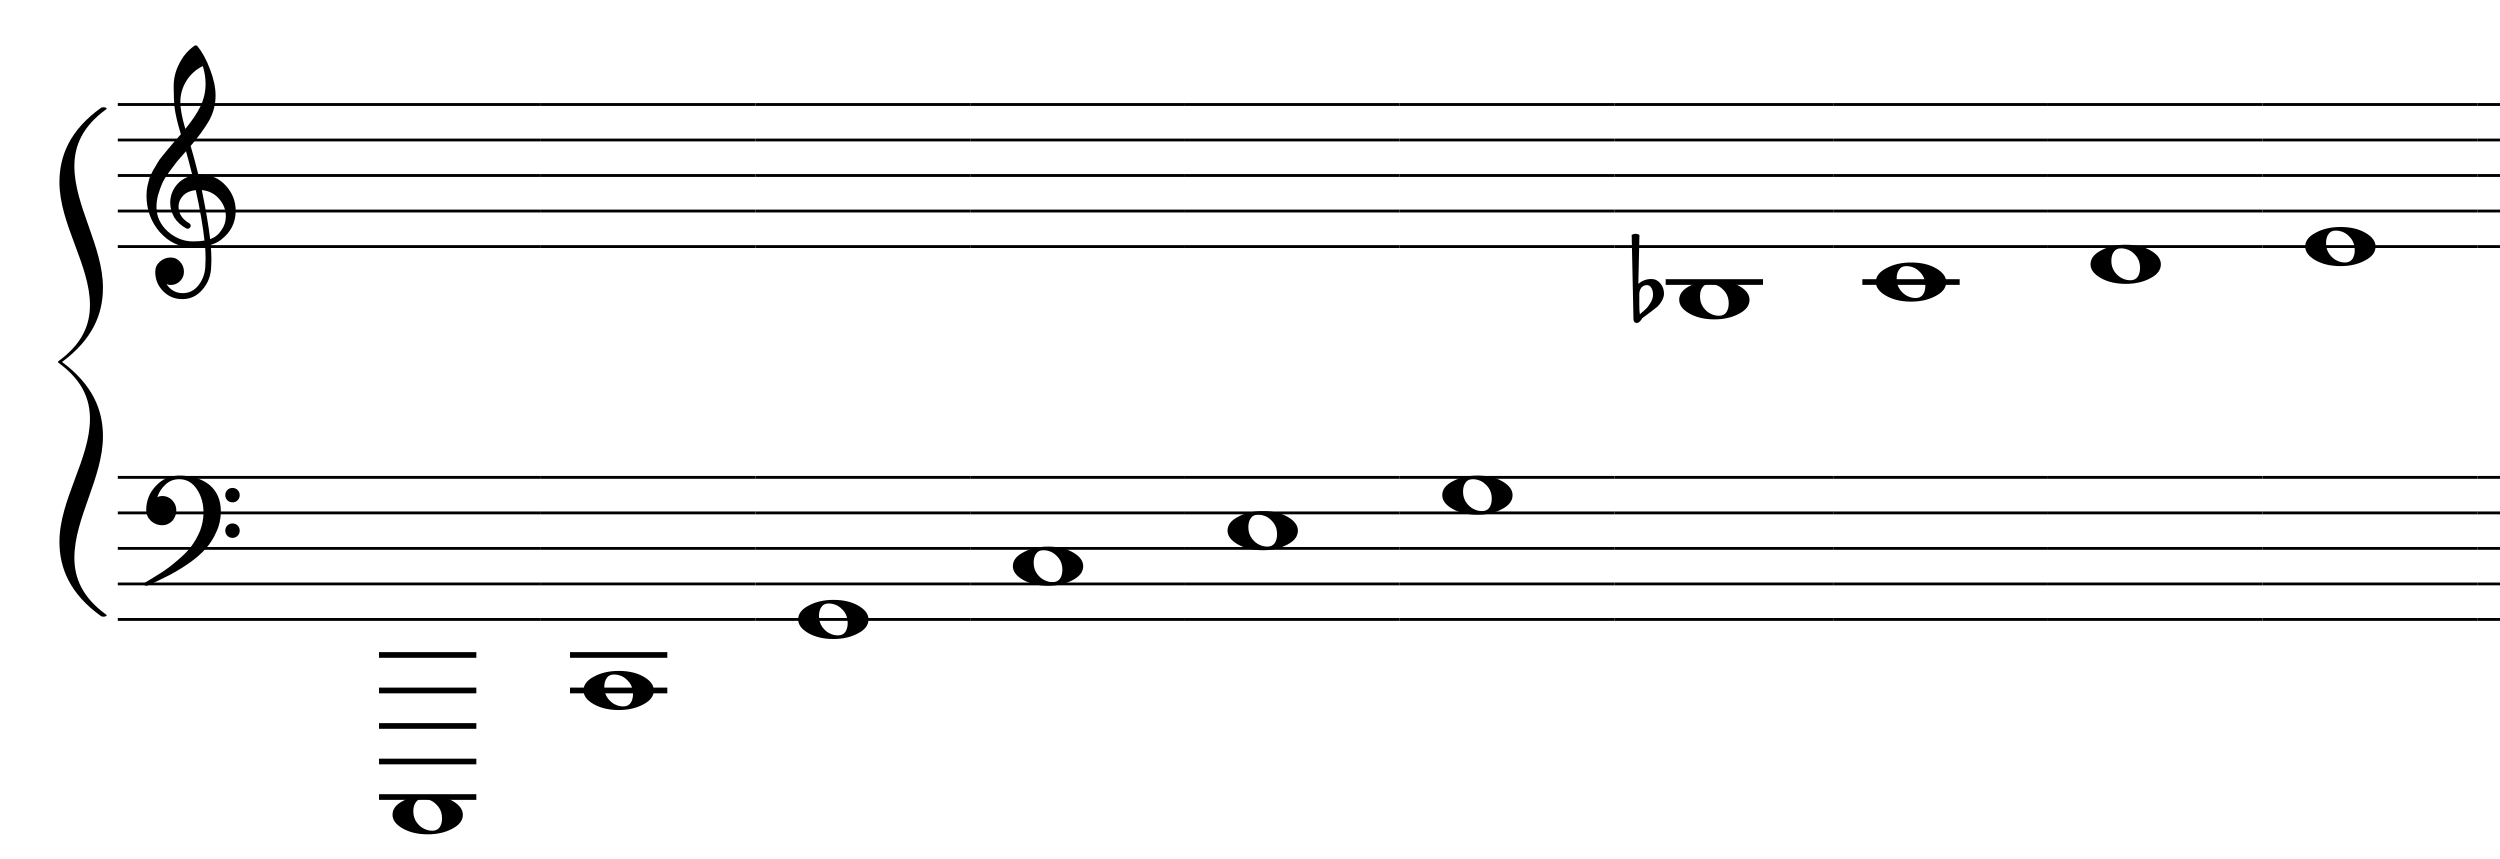 <?xml version="1.0" encoding="UTF-8" standalone="no"?>
<svg width="352px" height="121px" viewBox="0 0 352 121"
 xmlns="http://www.w3.org/2000/svg" xmlns:xlink="http://www.w3.org/1999/xlink" version="1.2" baseProfile="tiny">
<title>Teiltöne über kontra-G</title>
<desc>Generated by MuseScore 2.2.1</desc>
<polyline class="" fill="none" stroke="#000000" stroke-width="0.40" stroke-linejoin="bevel" points="16.587,14.713 76.154,14.713"/>
<polyline class="" fill="none" stroke="#000000" stroke-width="0.40" stroke-linejoin="bevel" points="16.587,19.713 76.154,19.713"/>
<polyline class="" fill="none" stroke="#000000" stroke-width="0.40" stroke-linejoin="bevel" points="16.587,24.713 76.154,24.713"/>
<polyline class="" fill="none" stroke="#000000" stroke-width="0.40" stroke-linejoin="bevel" points="16.587,29.713 76.154,29.713"/>
<polyline class="" fill="none" stroke="#000000" stroke-width="0.40" stroke-linejoin="bevel" points="16.587,34.714 76.154,34.714"/>
<polyline class="" fill="none" stroke="#000000" stroke-width="0.40" stroke-linejoin="bevel" points="76.154,14.713 106.382,14.713"/>
<polyline class="" fill="none" stroke="#000000" stroke-width="0.40" stroke-linejoin="bevel" points="76.154,19.713 106.382,19.713"/>
<polyline class="" fill="none" stroke="#000000" stroke-width="0.40" stroke-linejoin="bevel" points="76.154,24.713 106.382,24.713"/>
<polyline class="" fill="none" stroke="#000000" stroke-width="0.40" stroke-linejoin="bevel" points="76.154,29.713 106.382,29.713"/>
<polyline class="" fill="none" stroke="#000000" stroke-width="0.40" stroke-linejoin="bevel" points="76.154,34.714 106.382,34.714"/>
<polyline class="" fill="none" stroke="#000000" stroke-width="0.40" stroke-linejoin="bevel" points="106.382,14.713 136.61,14.713"/>
<polyline class="" fill="none" stroke="#000000" stroke-width="0.40" stroke-linejoin="bevel" points="106.382,19.713 136.61,19.713"/>
<polyline class="" fill="none" stroke="#000000" stroke-width="0.40" stroke-linejoin="bevel" points="106.382,24.713 136.61,24.713"/>
<polyline class="" fill="none" stroke="#000000" stroke-width="0.40" stroke-linejoin="bevel" points="106.382,29.713 136.61,29.713"/>
<polyline class="" fill="none" stroke="#000000" stroke-width="0.40" stroke-linejoin="bevel" points="106.382,34.714 136.61,34.714"/>
<polyline class="" fill="none" stroke="#000000" stroke-width="0.40" stroke-linejoin="bevel" points="166.839,14.713 197.067,14.713"/>
<polyline class="" fill="none" stroke="#000000" stroke-width="0.40" stroke-linejoin="bevel" points="166.839,19.713 197.067,19.713"/>
<polyline class="" fill="none" stroke="#000000" stroke-width="0.40" stroke-linejoin="bevel" points="166.839,24.713 197.067,24.713"/>
<polyline class="" fill="none" stroke="#000000" stroke-width="0.40" stroke-linejoin="bevel" points="166.839,29.713 197.067,29.713"/>
<polyline class="" fill="none" stroke="#000000" stroke-width="0.40" stroke-linejoin="bevel" points="166.839,34.714 197.067,34.714"/>
<polyline class="" fill="none" stroke="#000000" stroke-width="0.40" stroke-linejoin="bevel" points="136.61,14.713 166.839,14.713"/>
<polyline class="" fill="none" stroke="#000000" stroke-width="0.40" stroke-linejoin="bevel" points="136.61,19.713 166.839,19.713"/>
<polyline class="" fill="none" stroke="#000000" stroke-width="0.40" stroke-linejoin="bevel" points="136.61,24.713 166.839,24.713"/>
<polyline class="" fill="none" stroke="#000000" stroke-width="0.40" stroke-linejoin="bevel" points="136.61,29.713 166.839,29.713"/>
<polyline class="" fill="none" stroke="#000000" stroke-width="0.40" stroke-linejoin="bevel" points="136.61,34.714 166.839,34.714"/>
<polyline class="" fill="none" stroke="#000000" stroke-width="0.40" stroke-linejoin="bevel" points="227.296,14.713 258.119,14.713"/>
<polyline class="" fill="none" stroke="#000000" stroke-width="0.40" stroke-linejoin="bevel" points="227.296,19.713 258.119,19.713"/>
<polyline class="" fill="none" stroke="#000000" stroke-width="0.40" stroke-linejoin="bevel" points="227.296,24.713 258.119,24.713"/>
<polyline class="" fill="none" stroke="#000000" stroke-width="0.40" stroke-linejoin="bevel" points="227.296,29.713 258.119,29.713"/>
<polyline class="" fill="none" stroke="#000000" stroke-width="0.40" stroke-linejoin="bevel" points="227.296,34.714 258.119,34.714"/>
<polyline class="" fill="none" stroke="#000000" stroke-width="0.40" stroke-linejoin="bevel" points="197.067,14.713 227.296,14.713"/>
<polyline class="" fill="none" stroke="#000000" stroke-width="0.40" stroke-linejoin="bevel" points="197.067,19.713 227.296,19.713"/>
<polyline class="" fill="none" stroke="#000000" stroke-width="0.40" stroke-linejoin="bevel" points="197.067,24.713 227.296,24.713"/>
<polyline class="" fill="none" stroke="#000000" stroke-width="0.40" stroke-linejoin="bevel" points="197.067,29.713 227.296,29.713"/>
<polyline class="" fill="none" stroke="#000000" stroke-width="0.40" stroke-linejoin="bevel" points="197.067,34.714 227.296,34.714"/>
<polyline class="" fill="none" stroke="#000000" stroke-width="0.40" stroke-linejoin="bevel" points="288.347,14.713 318.575,14.713"/>
<polyline class="" fill="none" stroke="#000000" stroke-width="0.40" stroke-linejoin="bevel" points="288.347,19.713 318.575,19.713"/>
<polyline class="" fill="none" stroke="#000000" stroke-width="0.40" stroke-linejoin="bevel" points="288.347,24.713 318.575,24.713"/>
<polyline class="" fill="none" stroke="#000000" stroke-width="0.40" stroke-linejoin="bevel" points="288.347,29.713 318.575,29.713"/>
<polyline class="" fill="none" stroke="#000000" stroke-width="0.40" stroke-linejoin="bevel" points="288.347,34.714 318.575,34.714"/>
<polyline class="" fill="none" stroke="#000000" stroke-width="0.40" stroke-linejoin="bevel" points="258.119,14.713 288.347,14.713"/>
<polyline class="" fill="none" stroke="#000000" stroke-width="0.40" stroke-linejoin="bevel" points="258.119,19.713 288.347,19.713"/>
<polyline class="" fill="none" stroke="#000000" stroke-width="0.40" stroke-linejoin="bevel" points="258.119,24.713 288.347,24.713"/>
<polyline class="" fill="none" stroke="#000000" stroke-width="0.40" stroke-linejoin="bevel" points="258.119,29.713 288.347,29.713"/>
<polyline class="" fill="none" stroke="#000000" stroke-width="0.40" stroke-linejoin="bevel" points="258.119,34.714 288.347,34.714"/>
<polyline class="" fill="none" stroke="#000000" stroke-width="0.40" stroke-linejoin="bevel" points="318.575,14.713 348.804,14.713"/>
<polyline class="" fill="none" stroke="#000000" stroke-width="0.40" stroke-linejoin="bevel" points="318.575,19.713 348.804,19.713"/>
<polyline class="" fill="none" stroke="#000000" stroke-width="0.40" stroke-linejoin="bevel" points="318.575,24.713 348.804,24.713"/>
<polyline class="" fill="none" stroke="#000000" stroke-width="0.40" stroke-linejoin="bevel" points="318.575,29.713 348.804,29.713"/>
<polyline class="" fill="none" stroke="#000000" stroke-width="0.40" stroke-linejoin="bevel" points="318.575,34.714 348.804,34.714"/>
<polyline class="" fill="none" stroke="#000000" stroke-width="0.40" stroke-linejoin="bevel" points="348.804,14.713 378.289,14.713"/>
<polyline class="" fill="none" stroke="#000000" stroke-width="0.40" stroke-linejoin="bevel" points="348.804,19.713 378.289,19.713"/>
<polyline class="" fill="none" stroke="#000000" stroke-width="0.40" stroke-linejoin="bevel" points="348.804,24.713 378.289,24.713"/>
<polyline class="" fill="none" stroke="#000000" stroke-width="0.40" stroke-linejoin="bevel" points="348.804,29.713 378.289,29.713"/>
<polyline class="" fill="none" stroke="#000000" stroke-width="0.40" stroke-linejoin="bevel" points="348.804,34.714 378.289,34.714"/>
<polyline class="" fill="none" stroke="#000000" stroke-width="0.40" stroke-linejoin="bevel" points="16.587,67.216 76.154,67.216"/>
<polyline class="" fill="none" stroke="#000000" stroke-width="0.40" stroke-linejoin="bevel" points="16.587,72.216 76.154,72.216"/>
<polyline class="" fill="none" stroke="#000000" stroke-width="0.40" stroke-linejoin="bevel" points="16.587,77.216 76.154,77.216"/>
<polyline class="" fill="none" stroke="#000000" stroke-width="0.40" stroke-linejoin="bevel" points="16.587,82.217 76.154,82.217"/>
<polyline class="" fill="none" stroke="#000000" stroke-width="0.40" stroke-linejoin="bevel" points="16.587,87.217 76.154,87.217"/>
<polyline class="" fill="none" stroke="#000000" stroke-width="0.40" stroke-linejoin="bevel" points="76.154,67.216 106.382,67.216"/>
<polyline class="" fill="none" stroke="#000000" stroke-width="0.40" stroke-linejoin="bevel" points="76.154,72.216 106.382,72.216"/>
<polyline class="" fill="none" stroke="#000000" stroke-width="0.40" stroke-linejoin="bevel" points="76.154,77.216 106.382,77.216"/>
<polyline class="" fill="none" stroke="#000000" stroke-width="0.40" stroke-linejoin="bevel" points="76.154,82.217 106.382,82.217"/>
<polyline class="" fill="none" stroke="#000000" stroke-width="0.40" stroke-linejoin="bevel" points="76.154,87.217 106.382,87.217"/>
<polyline class="" fill="none" stroke="#000000" stroke-width="0.40" stroke-linejoin="bevel" points="106.382,67.216 136.61,67.216"/>
<polyline class="" fill="none" stroke="#000000" stroke-width="0.40" stroke-linejoin="bevel" points="106.382,72.216 136.61,72.216"/>
<polyline class="" fill="none" stroke="#000000" stroke-width="0.40" stroke-linejoin="bevel" points="106.382,77.216 136.61,77.216"/>
<polyline class="" fill="none" stroke="#000000" stroke-width="0.40" stroke-linejoin="bevel" points="106.382,82.217 136.61,82.217"/>
<polyline class="" fill="none" stroke="#000000" stroke-width="0.40" stroke-linejoin="bevel" points="106.382,87.217 136.61,87.217"/>
<polyline class="" fill="none" stroke="#000000" stroke-width="0.40" stroke-linejoin="bevel" points="166.839,67.216 197.067,67.216"/>
<polyline class="" fill="none" stroke="#000000" stroke-width="0.40" stroke-linejoin="bevel" points="166.839,72.216 197.067,72.216"/>
<polyline class="" fill="none" stroke="#000000" stroke-width="0.40" stroke-linejoin="bevel" points="166.839,77.216 197.067,77.216"/>
<polyline class="" fill="none" stroke="#000000" stroke-width="0.40" stroke-linejoin="bevel" points="166.839,82.217 197.067,82.217"/>
<polyline class="" fill="none" stroke="#000000" stroke-width="0.40" stroke-linejoin="bevel" points="166.839,87.217 197.067,87.217"/>
<polyline class="" fill="none" stroke="#000000" stroke-width="0.40" stroke-linejoin="bevel" points="136.61,67.216 166.839,67.216"/>
<polyline class="" fill="none" stroke="#000000" stroke-width="0.40" stroke-linejoin="bevel" points="136.61,72.216 166.839,72.216"/>
<polyline class="" fill="none" stroke="#000000" stroke-width="0.40" stroke-linejoin="bevel" points="136.61,77.216 166.839,77.216"/>
<polyline class="" fill="none" stroke="#000000" stroke-width="0.40" stroke-linejoin="bevel" points="136.61,82.217 166.839,82.217"/>
<polyline class="" fill="none" stroke="#000000" stroke-width="0.40" stroke-linejoin="bevel" points="136.61,87.217 166.839,87.217"/>
<polyline class="" fill="none" stroke="#000000" stroke-width="0.40" stroke-linejoin="bevel" points="227.296,67.216 258.119,67.216"/>
<polyline class="" fill="none" stroke="#000000" stroke-width="0.40" stroke-linejoin="bevel" points="227.296,72.216 258.119,72.216"/>
<polyline class="" fill="none" stroke="#000000" stroke-width="0.40" stroke-linejoin="bevel" points="227.296,77.216 258.119,77.216"/>
<polyline class="" fill="none" stroke="#000000" stroke-width="0.40" stroke-linejoin="bevel" points="227.296,82.217 258.119,82.217"/>
<polyline class="" fill="none" stroke="#000000" stroke-width="0.40" stroke-linejoin="bevel" points="227.296,87.217 258.119,87.217"/>
<polyline class="" fill="none" stroke="#000000" stroke-width="0.40" stroke-linejoin="bevel" points="197.067,67.216 227.296,67.216"/>
<polyline class="" fill="none" stroke="#000000" stroke-width="0.40" stroke-linejoin="bevel" points="197.067,72.216 227.296,72.216"/>
<polyline class="" fill="none" stroke="#000000" stroke-width="0.40" stroke-linejoin="bevel" points="197.067,77.216 227.296,77.216"/>
<polyline class="" fill="none" stroke="#000000" stroke-width="0.40" stroke-linejoin="bevel" points="197.067,82.217 227.296,82.217"/>
<polyline class="" fill="none" stroke="#000000" stroke-width="0.40" stroke-linejoin="bevel" points="197.067,87.217 227.296,87.217"/>
<polyline class="" fill="none" stroke="#000000" stroke-width="0.40" stroke-linejoin="bevel" points="288.347,67.216 318.575,67.216"/>
<polyline class="" fill="none" stroke="#000000" stroke-width="0.40" stroke-linejoin="bevel" points="288.347,72.216 318.575,72.216"/>
<polyline class="" fill="none" stroke="#000000" stroke-width="0.40" stroke-linejoin="bevel" points="288.347,77.216 318.575,77.216"/>
<polyline class="" fill="none" stroke="#000000" stroke-width="0.40" stroke-linejoin="bevel" points="288.347,82.217 318.575,82.217"/>
<polyline class="" fill="none" stroke="#000000" stroke-width="0.40" stroke-linejoin="bevel" points="288.347,87.217 318.575,87.217"/>
<polyline class="" fill="none" stroke="#000000" stroke-width="0.40" stroke-linejoin="bevel" points="258.119,67.216 288.347,67.216"/>
<polyline class="" fill="none" stroke="#000000" stroke-width="0.40" stroke-linejoin="bevel" points="258.119,72.216 288.347,72.216"/>
<polyline class="" fill="none" stroke="#000000" stroke-width="0.40" stroke-linejoin="bevel" points="258.119,77.216 288.347,77.216"/>
<polyline class="" fill="none" stroke="#000000" stroke-width="0.40" stroke-linejoin="bevel" points="258.119,82.217 288.347,82.217"/>
<polyline class="" fill="none" stroke="#000000" stroke-width="0.40" stroke-linejoin="bevel" points="258.119,87.217 288.347,87.217"/>
<polyline class="" fill="none" stroke="#000000" stroke-width="0.40" stroke-linejoin="bevel" points="318.575,67.216 348.804,67.216"/>
<polyline class="" fill="none" stroke="#000000" stroke-width="0.40" stroke-linejoin="bevel" points="318.575,72.216 348.804,72.216"/>
<polyline class="" fill="none" stroke="#000000" stroke-width="0.40" stroke-linejoin="bevel" points="318.575,77.216 348.804,77.216"/>
<polyline class="" fill="none" stroke="#000000" stroke-width="0.40" stroke-linejoin="bevel" points="318.575,82.217 348.804,82.217"/>
<polyline class="" fill="none" stroke="#000000" stroke-width="0.40" stroke-linejoin="bevel" points="318.575,87.217 348.804,87.217"/>
<polyline class="" fill="none" stroke="#000000" stroke-width="0.40" stroke-linejoin="bevel" points="348.804,67.216 378.289,67.216"/>
<polyline class="" fill="none" stroke="#000000" stroke-width="0.40" stroke-linejoin="bevel" points="348.804,72.216 378.289,72.216"/>
<polyline class="" fill="none" stroke="#000000" stroke-width="0.40" stroke-linejoin="bevel" points="348.804,77.216 378.289,77.216"/>
<polyline class="" fill="none" stroke="#000000" stroke-width="0.40" stroke-linejoin="bevel" points="348.804,82.217 378.289,82.217"/>
<polyline class="" fill="none" stroke="#000000" stroke-width="0.40" stroke-linejoin="bevel" points="348.804,87.217 378.289,87.217"/>
<path class="" d="M230.814,41.394 L230.814,42.937 C230.814,43.484 230.84,43.92 230.892,44.245 C231.322,43.881 231.628,43.607 231.81,43.425 C232.018,43.217 232.227,42.93 232.435,42.566 C232.643,42.201 232.747,41.837 232.747,41.472 C232.747,41.107 232.669,40.795 232.513,40.535 C232.357,40.274 232.148,40.144 231.888,40.144 C231.575,40.144 231.315,40.261 231.107,40.495 C230.911,40.756 230.814,41.055 230.814,41.394 M229.993,44.968 L229.74,33.074 C229.922,32.969 230.104,32.917 230.286,32.917 C230.469,32.917 230.651,32.969 230.833,33.074 L230.677,39.968 C231.211,39.512 231.823,39.285 232.513,39.285 C233.021,39.285 233.444,39.493 233.782,39.91 C234.121,40.326 234.29,40.801 234.29,41.335 C234.29,41.674 234.18,42.032 233.958,42.41 C233.75,42.761 233.529,43.035 233.294,43.23 C233.164,43.334 232.832,43.594 232.298,44.011 C232.142,44.128 231.956,44.265 231.741,44.421 C231.527,44.578 231.393,44.675 231.341,44.714 C231.25,44.766 231.165,44.87 231.087,45.027 C230.996,45.157 230.892,45.268 230.775,45.359 C230.684,45.437 230.573,45.476 230.443,45.476 C230.312,45.476 230.208,45.43 230.13,45.339 C230.039,45.248 229.993,45.124 229.993,44.968"/>
<polyline class="" fill="none" stroke="#000000" stroke-width="0.80" stroke-linecap="square" stroke-linejoin="bevel" points="234.93,39.714 247.834,39.714"/>
<polyline class="" fill="none" stroke="#000000" stroke-width="0.80" stroke-linecap="square" stroke-linejoin="bevel" points="262.619,39.714 275.523,39.714"/>
<polyline class="" fill="none" stroke="#000000" stroke-width="0.80" stroke-linecap="square" stroke-linejoin="bevel" points="80.654,92.217 93.558,92.217"/>
<polyline class="" fill="none" stroke="#000000" stroke-width="0.80" stroke-linecap="square" stroke-linejoin="bevel" points="80.654,97.218 93.558,97.218"/>
<polyline class="" fill="none" stroke="#000000" stroke-width="0.80" stroke-linecap="square" stroke-linejoin="bevel" points="53.766,92.217 66.669,92.217"/>
<polyline class="" fill="none" stroke="#000000" stroke-width="0.80" stroke-linecap="square" stroke-linejoin="bevel" points="53.766,97.218 66.669,97.218"/>
<polyline class="" fill="none" stroke="#000000" stroke-width="0.80" stroke-linecap="square" stroke-linejoin="bevel" points="53.766,102.218 66.669,102.218"/>
<polyline class="" fill="none" stroke="#000000" stroke-width="0.80" stroke-linecap="square" stroke-linejoin="bevel" points="53.766,107.218 66.669,107.218"/>
<polyline class="" fill="none" stroke="#000000" stroke-width="0.80" stroke-linecap="square" stroke-linejoin="bevel" points="53.766,112.219 66.669,112.219"/>
<path class="" d="M240.727,39.968 C240.259,39.968 239.92,40.131 239.712,40.456 C239.477,40.769 239.36,41.192 239.36,41.726 C239.36,42.338 239.523,42.865 239.849,43.308 C240.174,43.738 240.532,44.037 240.923,44.206 C241.274,44.376 241.645,44.46 242.036,44.46 C242.492,44.46 242.837,44.297 243.071,43.972 C243.293,43.647 243.403,43.223 243.403,42.703 C243.403,42.09 243.24,41.563 242.915,41.12 C242.589,40.704 242.238,40.404 241.86,40.222 C241.483,40.053 241.105,39.968 240.727,39.968 M241.391,39.46 C242.798,39.46 243.97,39.734 244.907,40.281 C245.858,40.828 246.333,41.472 246.333,42.214 C246.333,43.008 245.845,43.66 244.868,44.167 C243.891,44.701 242.733,44.968 241.391,44.968 C240.011,44.968 238.839,44.695 237.876,44.148 C236.912,43.601 236.431,42.956 236.431,42.214 C236.431,41.42 236.925,40.769 237.915,40.261 C238.891,39.727 240.05,39.46 241.391,39.46"/>
<path class="" d="M268.416,37.468 C267.947,37.468 267.609,37.631 267.4,37.956 C267.166,38.269 267.049,38.692 267.049,39.226 C267.049,39.838 267.211,40.365 267.537,40.808 C267.862,41.237 268.221,41.537 268.611,41.706 C268.963,41.876 269.334,41.96 269.724,41.96 C270.18,41.96 270.525,41.797 270.76,41.472 C270.981,41.146 271.092,40.723 271.092,40.202 C271.092,39.59 270.929,39.063 270.603,38.62 C270.278,38.204 269.926,37.904 269.549,37.722 C269.171,37.553 268.793,37.468 268.416,37.468 M269.08,36.96 C270.486,36.96 271.658,37.234 272.596,37.78 C273.546,38.327 274.021,38.972 274.021,39.714 C274.021,40.508 273.533,41.159 272.556,41.667 C271.58,42.201 270.421,42.468 269.08,42.468 C267.7,42.468 266.528,42.194 265.564,41.648 C264.601,41.101 264.119,40.456 264.119,39.714 C264.119,38.92 264.614,38.269 265.603,37.761 C266.58,37.227 267.739,36.96 269.08,36.96"/>
<path class="" d="M328.873,32.468 C328.404,32.468 328.065,32.63 327.857,32.956 C327.623,33.268 327.505,33.692 327.505,34.225 C327.505,34.837 327.668,35.365 327.994,35.807 C328.319,36.237 328.677,36.537 329.068,36.706 C329.419,36.875 329.791,36.96 330.181,36.96 C330.637,36.96 330.982,36.797 331.216,36.471 C331.438,36.146 331.548,35.723 331.548,35.202 C331.548,34.59 331.386,34.063 331.06,33.62 C330.735,33.203 330.383,32.904 330.005,32.721 C329.628,32.552 329.25,32.468 328.873,32.468 M329.537,31.96 C330.943,31.96 332.115,32.233 333.052,32.78 C334.003,33.327 334.478,33.971 334.478,34.714 C334.478,35.508 333.99,36.159 333.013,36.667 C332.037,37.201 330.878,37.468 329.537,37.468 C328.156,37.468 326.985,37.194 326.021,36.647 C325.058,36.1 324.576,35.456 324.576,34.714 C324.576,33.919 325.071,33.268 326.06,32.761 C327.037,32.227 328.196,31.96 329.537,31.96"/>
<path class="" d="M298.644,34.968 C298.175,34.968 297.837,35.13 297.629,35.456 C297.394,35.769 297.277,36.192 297.277,36.726 C297.277,37.338 297.44,37.865 297.765,38.308 C298.091,38.737 298.449,39.037 298.84,39.206 C299.191,39.375 299.562,39.46 299.953,39.46 C300.409,39.46 300.754,39.297 300.988,38.972 C301.209,38.646 301.32,38.223 301.32,37.702 C301.32,37.09 301.157,36.563 300.832,36.12 C300.506,35.703 300.155,35.404 299.777,35.222 C299.399,35.052 299.022,34.968 298.644,34.968 M299.308,34.46 C300.715,34.46 301.886,34.733 302.824,35.28 C303.774,35.827 304.25,36.472 304.25,37.214 C304.25,38.008 303.761,38.659 302.785,39.167 C301.808,39.701 300.649,39.968 299.308,39.968 C297.928,39.968 296.756,39.694 295.793,39.148 C294.829,38.601 294.347,37.956 294.347,37.214 C294.347,36.42 294.842,35.769 295.832,35.261 C296.808,34.727 297.967,34.46 299.308,34.46"/>
<path class="" d="M86.451,94.972 C85.982,94.972 85.644,95.134 85.435,95.46 C85.201,95.772 85.084,96.195 85.084,96.729 C85.084,97.341 85.246,97.869 85.572,98.311 C85.897,98.741 86.256,99.041 86.646,99.21 C86.998,99.379 87.369,99.464 87.76,99.464 C88.215,99.464 88.56,99.301 88.795,98.975 C89.016,98.65 89.127,98.227 89.127,97.706 C89.127,97.094 88.964,96.567 88.638,96.124 C88.313,95.707 87.961,95.408 87.584,95.225 C87.206,95.056 86.829,94.972 86.451,94.972 M87.115,94.464 C88.521,94.464 89.693,94.737 90.631,95.284 C91.581,95.831 92.056,96.475 92.056,97.218 C92.056,98.012 91.568,98.663 90.591,99.171 C89.615,99.705 88.456,99.972 87.115,99.972 C85.735,99.972 84.563,99.698 83.599,99.151 C82.636,98.604 82.154,97.96 82.154,97.218 C82.154,96.423 82.649,95.772 83.638,95.264 C84.615,94.731 85.774,94.464 87.115,94.464"/>
<path class="" d="M59.562,112.473 C59.094,112.473 58.755,112.635 58.547,112.961 C58.312,113.273 58.195,113.697 58.195,114.23 C58.195,114.842 58.358,115.37 58.684,115.813 C59.009,116.242 59.367,116.542 59.758,116.711 C60.109,116.88 60.48,116.965 60.871,116.965 C61.327,116.965 61.672,116.802 61.906,116.477 C62.128,116.151 62.238,115.728 62.238,115.207 C62.238,114.595 62.076,114.068 61.75,113.625 C61.425,113.208 61.073,112.909 60.695,112.727 C60.318,112.557 59.94,112.473 59.562,112.473 M60.227,111.965 C61.633,111.965 62.805,112.238 63.742,112.785 C64.693,113.332 65.168,113.977 65.168,114.719 C65.168,115.513 64.68,116.164 63.703,116.672 C62.727,117.206 61.568,117.473 60.227,117.473 C58.846,117.473 57.675,117.199 56.711,116.652 C55.747,116.105 55.266,115.461 55.266,114.719 C55.266,113.924 55.761,113.273 56.75,112.766 C57.727,112.232 58.886,111.965 60.227,111.965"/>
<path class="" d="M116.679,84.971 C116.211,84.971 115.872,85.134 115.664,85.459 C115.429,85.772 115.312,86.195 115.312,86.729 C115.312,87.341 115.475,87.868 115.8,88.311 C116.126,88.74 116.484,89.04 116.875,89.209 C117.226,89.379 117.597,89.463 117.988,89.463 C118.444,89.463 118.789,89.3 119.023,88.975 C119.244,88.649 119.355,88.226 119.355,87.705 C119.355,87.093 119.192,86.566 118.867,86.123 C118.541,85.707 118.19,85.407 117.812,85.225 C117.434,85.056 117.057,84.971 116.679,84.971 M117.343,84.463 C118.75,84.463 119.921,84.737 120.859,85.283 C121.809,85.83 122.285,86.475 122.285,87.217 C122.285,88.011 121.796,88.662 120.82,89.17 C119.843,89.704 118.684,89.971 117.343,89.971 C115.963,89.971 114.791,89.698 113.828,89.151 C112.864,88.604 112.382,87.959 112.382,87.217 C112.382,86.423 112.877,85.772 113.867,85.264 C114.843,84.73 116.002,84.463 117.343,84.463"/>
<path class="" d="M177.136,72.47 C176.667,72.47 176.329,72.633 176.12,72.958 C175.886,73.271 175.769,73.694 175.769,74.228 C175.769,74.84 175.932,75.367 176.257,75.81 C176.583,76.24 176.941,76.539 177.331,76.708 C177.683,76.878 178.054,76.962 178.445,76.962 C178.9,76.962 179.245,76.8 179.48,76.474 C179.701,76.148 179.812,75.725 179.812,75.204 C179.812,74.593 179.649,74.065 179.324,73.623 C178.998,73.206 178.646,72.906 178.269,72.724 C177.891,72.555 177.514,72.47 177.136,72.47 M177.8,71.962 C179.206,71.962 180.378,72.236 181.316,72.783 C182.266,73.329 182.742,73.974 182.742,74.716 C182.742,75.51 182.253,76.162 181.277,76.669 C180.3,77.203 179.141,77.47 177.8,77.47 C176.42,77.47 175.248,77.197 174.285,76.65 C173.321,76.103 172.839,75.458 172.839,74.716 C172.839,73.922 173.334,73.271 174.324,72.763 C175.3,72.229 176.459,71.962 177.8,71.962"/>
<path class="" d="M146.908,77.471 C146.439,77.471 146.1,77.633 145.892,77.959 C145.658,78.271 145.54,78.694 145.54,79.228 C145.54,79.84 145.703,80.368 146.029,80.81 C146.354,81.24 146.712,81.54 147.103,81.709 C147.455,81.878 147.826,81.963 148.216,81.963 C148.672,81.963 149.017,81.8 149.251,81.474 C149.473,81.149 149.583,80.726 149.583,80.205 C149.583,79.593 149.421,79.066 149.095,78.623 C148.77,78.206 148.418,77.907 148.04,77.724 C147.663,77.555 147.285,77.471 146.908,77.471 M147.572,76.963 C148.978,76.963 150.15,77.236 151.087,77.783 C152.038,78.33 152.513,78.974 152.513,79.717 C152.513,80.511 152.025,81.162 151.048,81.67 C150.072,82.204 148.913,82.471 147.572,82.471 C146.192,82.471 145.02,82.197 144.056,81.65 C143.093,81.103 142.611,80.459 142.611,79.717 C142.611,78.922 143.106,78.271 144.095,77.763 C145.072,77.23 146.231,76.963 147.572,76.963"/>
<path class="" d="M207.364,67.47 C206.896,67.47 206.557,67.633 206.349,67.958 C206.114,68.271 205.997,68.694 205.997,69.228 C205.997,69.84 206.16,70.367 206.486,70.81 C206.811,71.239 207.169,71.539 207.56,71.708 C207.911,71.877 208.282,71.962 208.673,71.962 C209.129,71.962 209.474,71.799 209.708,71.474 C209.93,71.148 210.04,70.725 210.04,70.204 C210.04,69.592 209.877,69.065 209.552,68.622 C209.226,68.206 208.875,67.906 208.497,67.724 C208.12,67.555 207.742,67.47 207.364,67.47 M208.029,66.962 C209.435,66.962 210.607,67.236 211.544,67.782 C212.495,68.329 212.97,68.974 212.97,69.716 C212.97,70.51 212.482,71.161 211.505,71.669 C210.529,72.203 209.37,72.47 208.029,72.47 C206.648,72.47 205.476,72.196 204.513,71.65 C203.549,71.103 203.068,70.458 203.068,69.716 C203.068,68.922 203.562,68.271 204.552,67.763 C205.529,67.229 206.687,66.962 208.029,66.962"/>
<path class="" d="M27.931,24.596 C27.931,24.596 27.97,24.596 28.048,24.596 C28.1,24.583 28.145,24.577 28.185,24.577 C29.643,24.577 30.841,25.091 31.778,26.12 C32.716,27.135 33.185,28.32 33.185,29.674 C33.185,31.354 32.488,32.721 31.095,33.776 C30.73,34.062 30.255,34.297 29.669,34.479 C29.734,35.325 29.767,36.009 29.767,36.53 C29.767,36.634 29.754,37.012 29.728,37.663 C29.675,38.874 29.259,39.922 28.478,40.807 C27.722,41.68 26.785,42.116 25.665,42.116 C24.61,42.116 23.712,41.745 22.97,41.002 C22.228,40.247 21.857,39.336 21.857,38.268 C21.857,37.708 22.071,37.233 22.501,36.842 C22.944,36.452 23.458,36.256 24.044,36.256 C24.565,36.256 25.001,36.458 25.353,36.862 C25.717,37.239 25.899,37.708 25.899,38.268 C25.899,38.776 25.717,39.212 25.353,39.577 C24.988,39.941 24.552,40.124 24.044,40.124 C23.836,40.124 23.634,40.084 23.439,40.006 C24.011,40.853 24.773,41.276 25.724,41.276 C26.622,41.276 27.358,40.911 27.931,40.182 C28.53,39.427 28.855,38.548 28.907,37.545 C28.933,36.92 28.946,36.562 28.946,36.471 C28.946,35.742 28.92,35.143 28.868,34.674 C28.217,34.779 27.638,34.831 27.13,34.831 C25.32,34.831 23.777,34.114 22.501,32.682 C21.251,31.237 20.626,29.518 20.626,27.526 C20.626,27.109 20.665,26.686 20.743,26.256 C20.821,25.905 20.919,25.521 21.036,25.104 C21.101,24.87 21.277,24.492 21.564,23.971 C21.668,23.815 21.785,23.62 21.915,23.385 C22.045,23.151 22.136,22.995 22.189,22.916 C22.319,22.656 22.573,22.305 22.95,21.862 C23.054,21.745 23.162,21.614 23.273,21.471 C23.383,21.328 23.478,21.211 23.556,21.12 C23.634,21.029 23.692,20.957 23.732,20.905 C23.77,20.853 24.064,20.508 24.61,19.87 C24.741,19.739 24.867,19.599 24.991,19.45 C25.115,19.3 25.216,19.183 25.294,19.098 C25.372,19.014 25.431,18.952 25.47,18.913 C25.001,17.363 24.708,16.126 24.591,15.202 C24.5,14.46 24.454,13.444 24.454,12.155 C24.454,11.022 24.715,9.961 25.235,8.971 C25.743,7.943 26.453,7.103 27.364,6.452 C27.429,6.413 27.494,6.393 27.56,6.393 C27.651,6.393 27.716,6.413 27.755,6.452 C28.458,7.298 29.064,8.398 29.571,9.752 C30.092,11.107 30.353,12.337 30.353,13.444 C30.353,14.694 30.053,15.866 29.454,16.959 C28.777,18.118 27.905,19.316 26.837,20.553 C27.11,21.413 27.475,22.76 27.931,24.596 M29.591,33.678 C30.268,33.431 30.795,33.008 31.173,32.409 C31.59,31.836 31.798,31.191 31.798,30.475 C31.798,29.551 31.485,28.73 30.86,28.014 C30.222,27.272 29.409,26.855 28.419,26.764 C28.979,29.512 29.369,31.816 29.591,33.678 M22.032,29.166 C22.032,30.456 22.553,31.588 23.595,32.565 C24.662,33.516 25.86,33.991 27.189,33.991 C27.735,33.991 28.269,33.952 28.79,33.874 C28.582,31.894 28.172,29.525 27.56,26.764 C26.817,26.842 26.225,27.103 25.782,27.545 C25.353,28.001 25.138,28.515 25.138,29.088 C25.138,30.078 25.665,30.879 26.72,31.491 C26.811,31.582 26.857,31.68 26.857,31.784 C26.857,31.888 26.811,31.985 26.72,32.077 C26.642,32.168 26.544,32.213 26.427,32.213 C26.414,32.213 26.355,32.2 26.251,32.174 C25.509,31.771 24.936,31.25 24.532,30.612 C24.155,29.935 23.966,29.251 23.966,28.561 C23.966,27.663 24.246,26.849 24.806,26.12 C25.392,25.39 26.153,24.922 27.091,24.713 C26.726,23.255 26.427,22.116 26.192,21.295 C25.984,21.53 25.733,21.813 25.44,22.145 C25.148,22.477 24.975,22.676 24.923,22.741 C24.454,23.353 24.096,23.828 23.849,24.166 C23.406,24.779 23.08,25.306 22.872,25.749 C22.651,26.243 22.455,26.784 22.286,27.37 C22.117,27.93 22.032,28.529 22.032,29.166 M28.556,9.303 C27.579,9.785 26.811,10.475 26.251,11.374 C25.678,12.298 25.392,13.294 25.392,14.362 C25.392,15.299 25.626,16.562 26.095,18.151 C27.032,17.018 27.735,15.97 28.204,15.006 C28.699,13.991 28.946,12.93 28.946,11.823 C28.946,10.989 28.816,10.15 28.556,9.303"/>
<path class="" d="M32.013,70.439 C31.817,70.243 31.72,70.002 31.72,69.716 C31.72,69.43 31.817,69.189 32.013,68.993 C32.208,68.798 32.449,68.701 32.735,68.701 C33.022,68.701 33.263,68.798 33.458,68.993 C33.653,69.189 33.751,69.43 33.751,69.716 C33.751,70.002 33.653,70.243 33.458,70.439 C33.263,70.634 33.022,70.732 32.735,70.732 C32.449,70.732 32.208,70.634 32.013,70.439 M32.013,75.439 C31.817,75.243 31.72,75.002 31.72,74.716 C31.72,74.43 31.817,74.189 32.013,73.993 C32.208,73.798 32.449,73.701 32.735,73.701 C33.022,73.701 33.263,73.798 33.458,73.993 C33.653,74.189 33.751,74.43 33.751,74.716 C33.751,75.002 33.653,75.243 33.458,75.439 C33.263,75.634 33.022,75.732 32.735,75.732 C32.449,75.732 32.208,75.634 32.013,75.439 M25.235,66.962 C26.967,66.962 28.386,67.398 29.493,68.271 C30.561,69.182 31.095,70.419 31.095,71.982 C31.095,73.036 30.886,74 30.47,74.872 C30.079,75.784 29.565,76.591 28.927,77.294 C28.276,78.01 27.488,78.687 26.564,79.326 C25.665,79.951 24.741,80.51 23.79,81.005 C21.863,81.982 20.795,82.47 20.587,82.47 C20.418,82.47 20.333,82.385 20.333,82.216 C20.333,82.151 20.359,82.092 20.411,82.04 C21.075,81.65 21.889,81.148 22.853,80.536 C23.478,80.133 24.207,79.573 25.04,78.857 C25.847,78.18 26.472,77.542 26.915,76.943 C27.371,76.357 27.787,75.627 28.165,74.755 C28.491,73.883 28.653,73.023 28.653,72.177 C28.653,70.914 28.341,69.814 27.716,68.876 C27.091,67.939 26.264,67.47 25.235,67.47 C24.506,67.47 23.881,67.704 23.36,68.173 C22.8,68.655 22.397,69.26 22.149,69.99 C22.397,69.885 22.625,69.833 22.833,69.833 C23.38,69.833 23.849,70.029 24.239,70.419 C24.63,70.836 24.825,71.311 24.825,71.845 C24.825,72.405 24.636,72.906 24.259,73.349 C23.855,73.752 23.38,73.954 22.833,73.954 C22.247,73.954 21.72,73.752 21.251,73.349 C20.808,72.906 20.587,72.405 20.587,71.845 C20.587,70.504 21.043,69.358 21.954,68.407 C22.853,67.444 23.946,66.962 25.235,66.962"/>
<path class="" fill-rule="evenodd" d="M14.495,40.508 C14.495,34.666 10.472,28.989 10.472,23.393 C10.472,20.574 11.569,17.837 14.952,15.386 C14.998,15.356 15.021,15.305 15.021,15.274 C15.021,15.182 14.769,15.101 14.586,15.101 C14.495,15.101 14.335,15.111 14.221,15.182 C9.832,18.328 8.369,21.963 8.369,25.639 C8.369,31.562 12.666,37.281 12.666,42.959 C12.666,45.777 11.569,48.432 8.186,50.883 L8.186,50.965 L8.186,51.046 C11.569,53.497 12.666,56.152 12.666,58.971 C12.666,64.649 8.369,70.367 8.369,76.29 C8.369,79.967 9.832,83.602 14.221,86.747 C14.335,86.819 14.495,86.829 14.586,86.829 C14.769,86.829 15.021,86.747 15.021,86.655 C15.021,86.625 14.998,86.574 14.952,86.543 C11.569,84.092 10.472,81.355 10.472,78.537 C10.472,72.941 14.495,67.263 14.495,61.422 C14.495,57.705 13.032,54.151 8.735,50.965 C13.032,47.779 14.495,44.225 14.495,40.508"/>
</svg>
